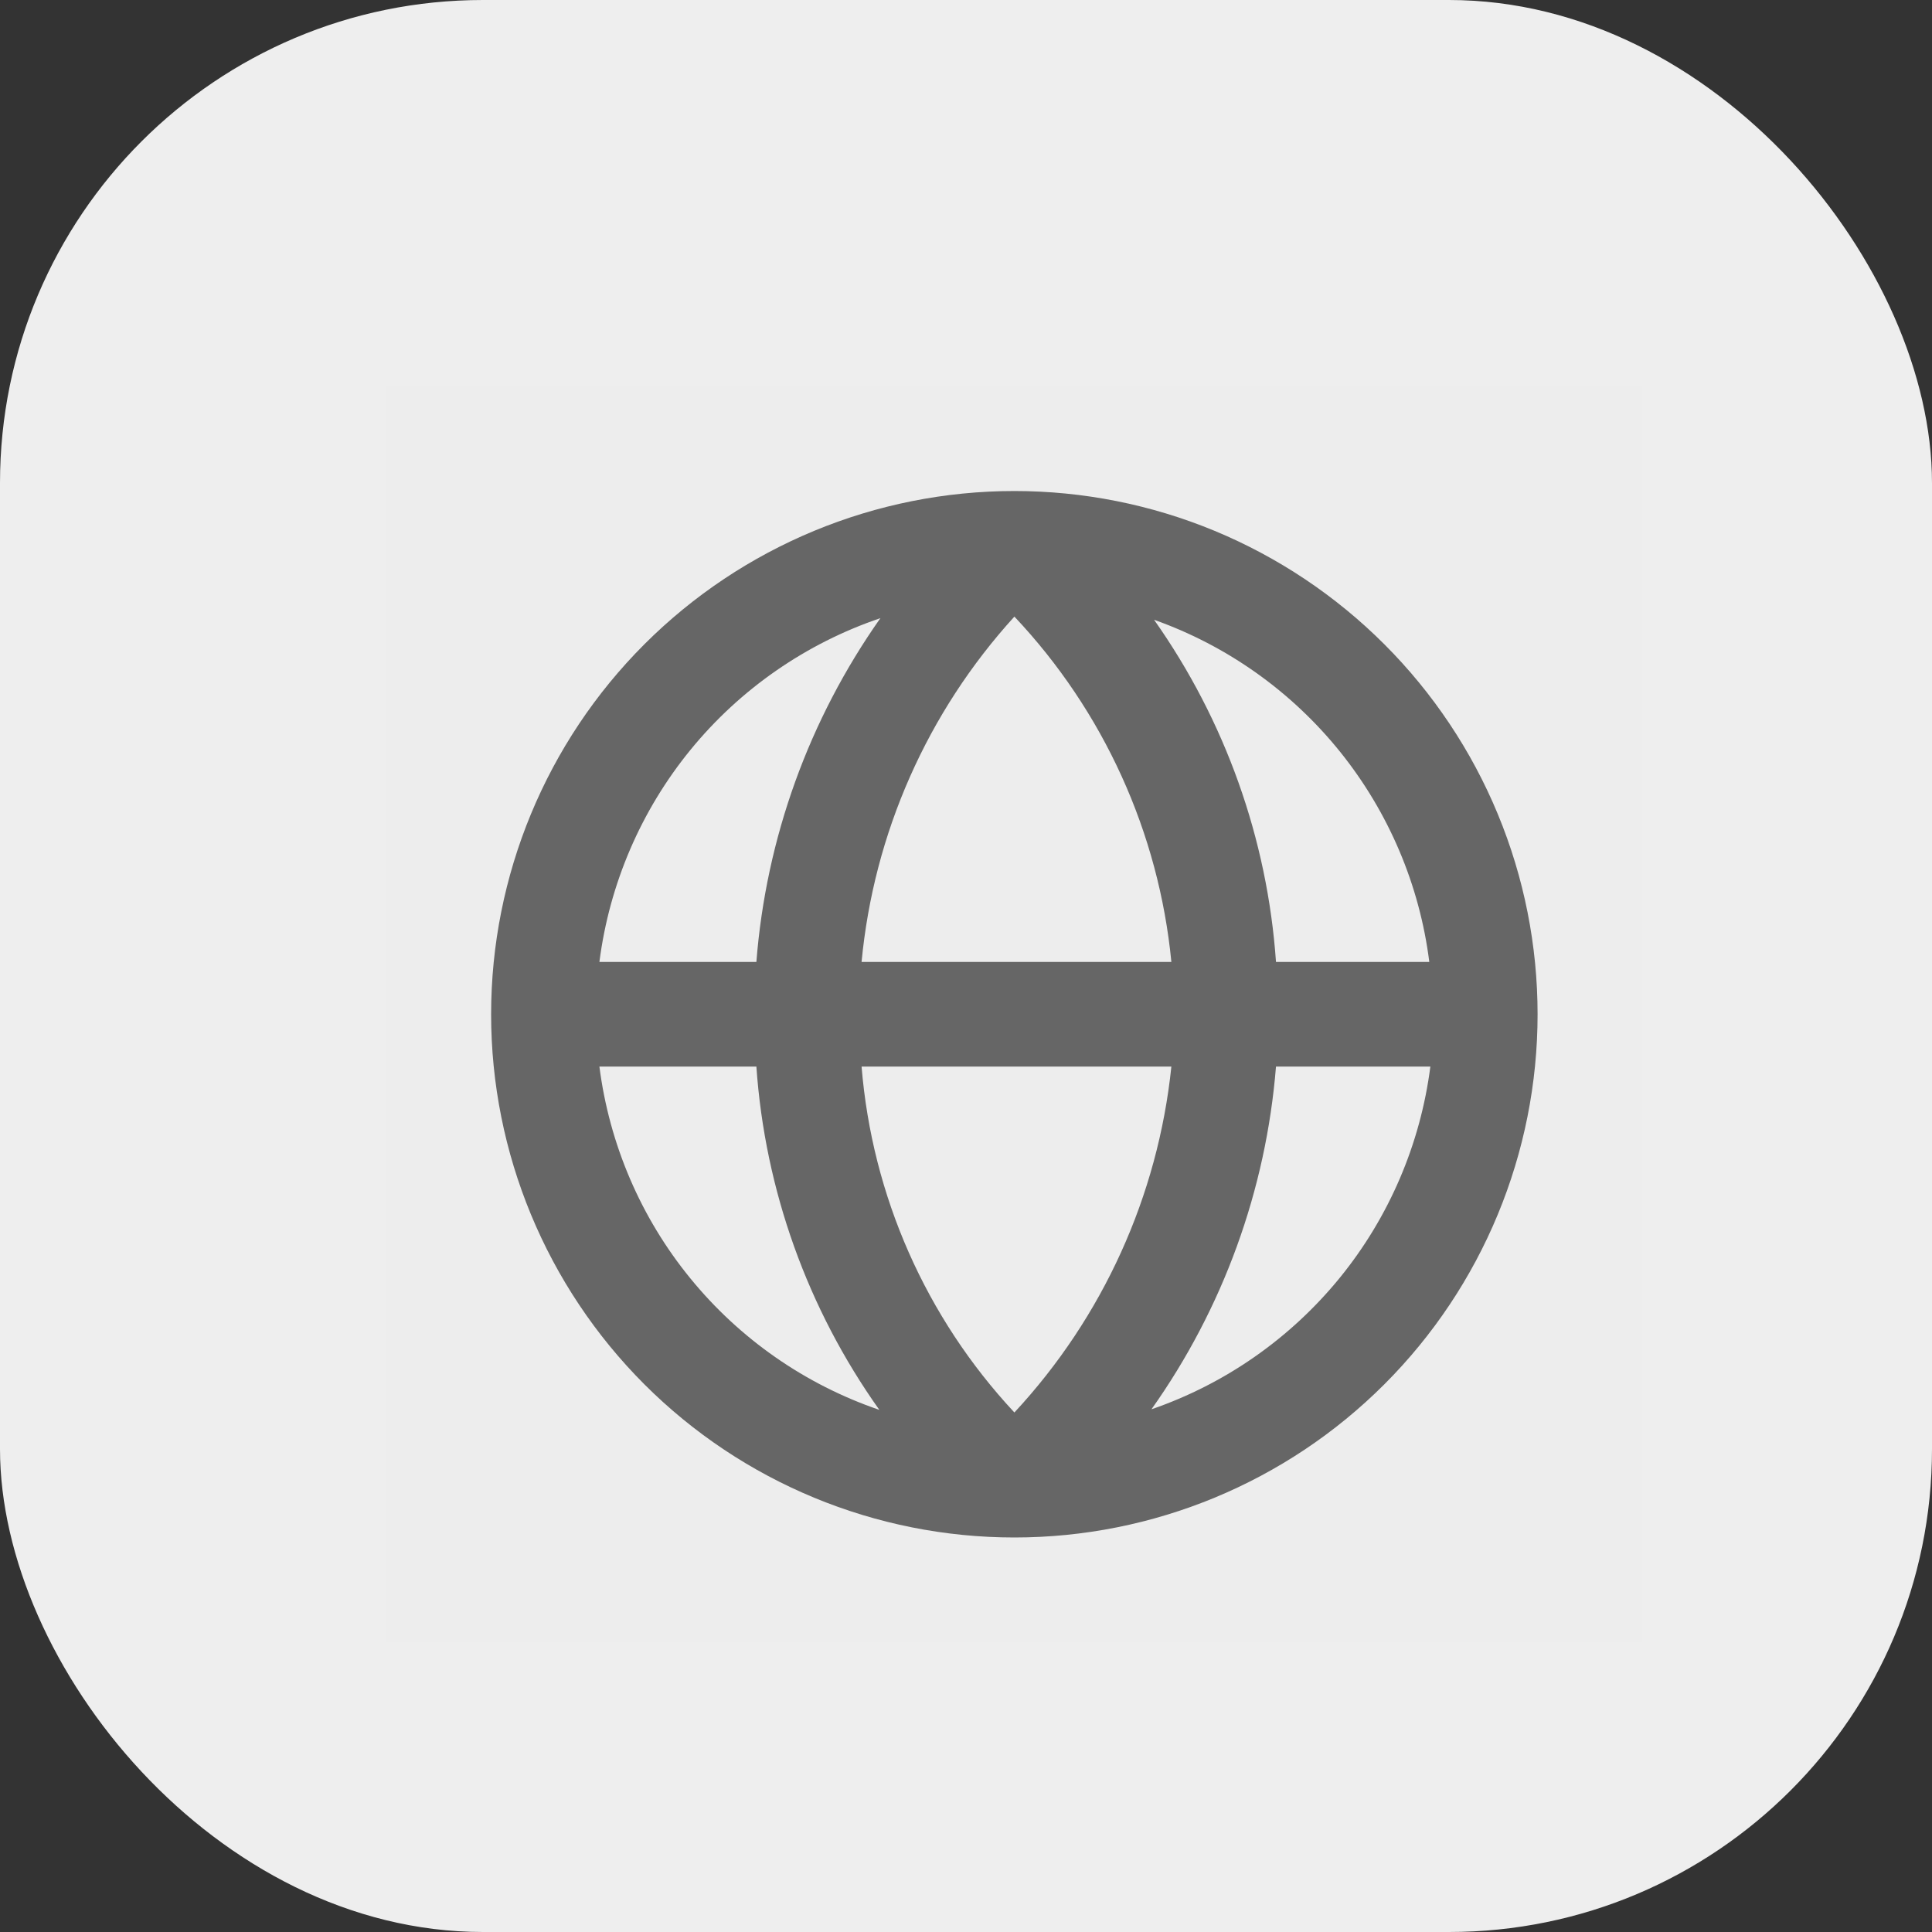 <svg width="20" height="20" viewBox="0 0 20 20" fill="none" xmlns="http://www.w3.org/2000/svg">
<rect x="0" y="0" width="20" height="20" fill="#333333" stroke="none"/>
<rect width="20" height="20" rx="5" fill="#EEEEEE"/>
<path opacity="0.01" fill-rule="evenodd" clip-rule="evenodd" d="M4 17L4 4L17 4V17H4Z" fill="#666666"/>
<path fill-rule="evenodd" clip-rule="evenodd" d="M15.505 8.427C15.233 7.77 14.834 7.173 14.331 6.67C13.828 6.167 13.231 5.768 12.573 5.495C11.916 5.223 11.212 5.083 10.501 5.083C9.064 5.083 7.686 5.654 6.67 6.67C5.655 7.685 5.084 9.063 5.084 10.5C5.084 11.936 5.655 13.314 6.67 14.33C7.686 15.346 9.064 15.916 10.501 15.916C11.937 15.916 13.315 15.346 14.331 14.33C15.347 13.314 15.917 11.936 15.917 10.5C15.917 9.788 15.777 9.084 15.505 8.427ZM13.209 9.958C13.12 8.684 12.683 7.459 11.947 6.416C12.703 6.684 13.37 7.158 13.873 7.783C14.376 8.409 14.696 9.162 14.796 9.958H13.209ZM12.126 11.041C11.987 12.38 11.417 13.636 10.501 14.622C9.585 13.64 9.028 12.379 8.919 11.041H12.126ZM10.501 6.383C11.424 7.361 11.996 8.619 12.126 9.958H8.919C9.045 8.627 9.6 7.372 10.501 6.383ZM7.83 9.958H6.205C6.308 9.152 6.635 8.39 7.149 7.761C7.663 7.132 8.344 6.66 9.114 6.399C8.374 7.448 7.93 8.678 7.83 9.958ZM7.83 11.041C7.919 12.32 8.36 13.55 9.103 14.595C8.336 14.333 7.658 13.861 7.146 13.233C6.633 12.605 6.308 11.845 6.205 11.041H7.83ZM13.209 11.041H14.807C14.704 11.843 14.38 12.6 13.87 13.227C13.359 13.854 12.684 14.326 11.92 14.589C12.661 13.544 13.106 12.319 13.209 11.041Z" fill="#666666"/>
</svg>
